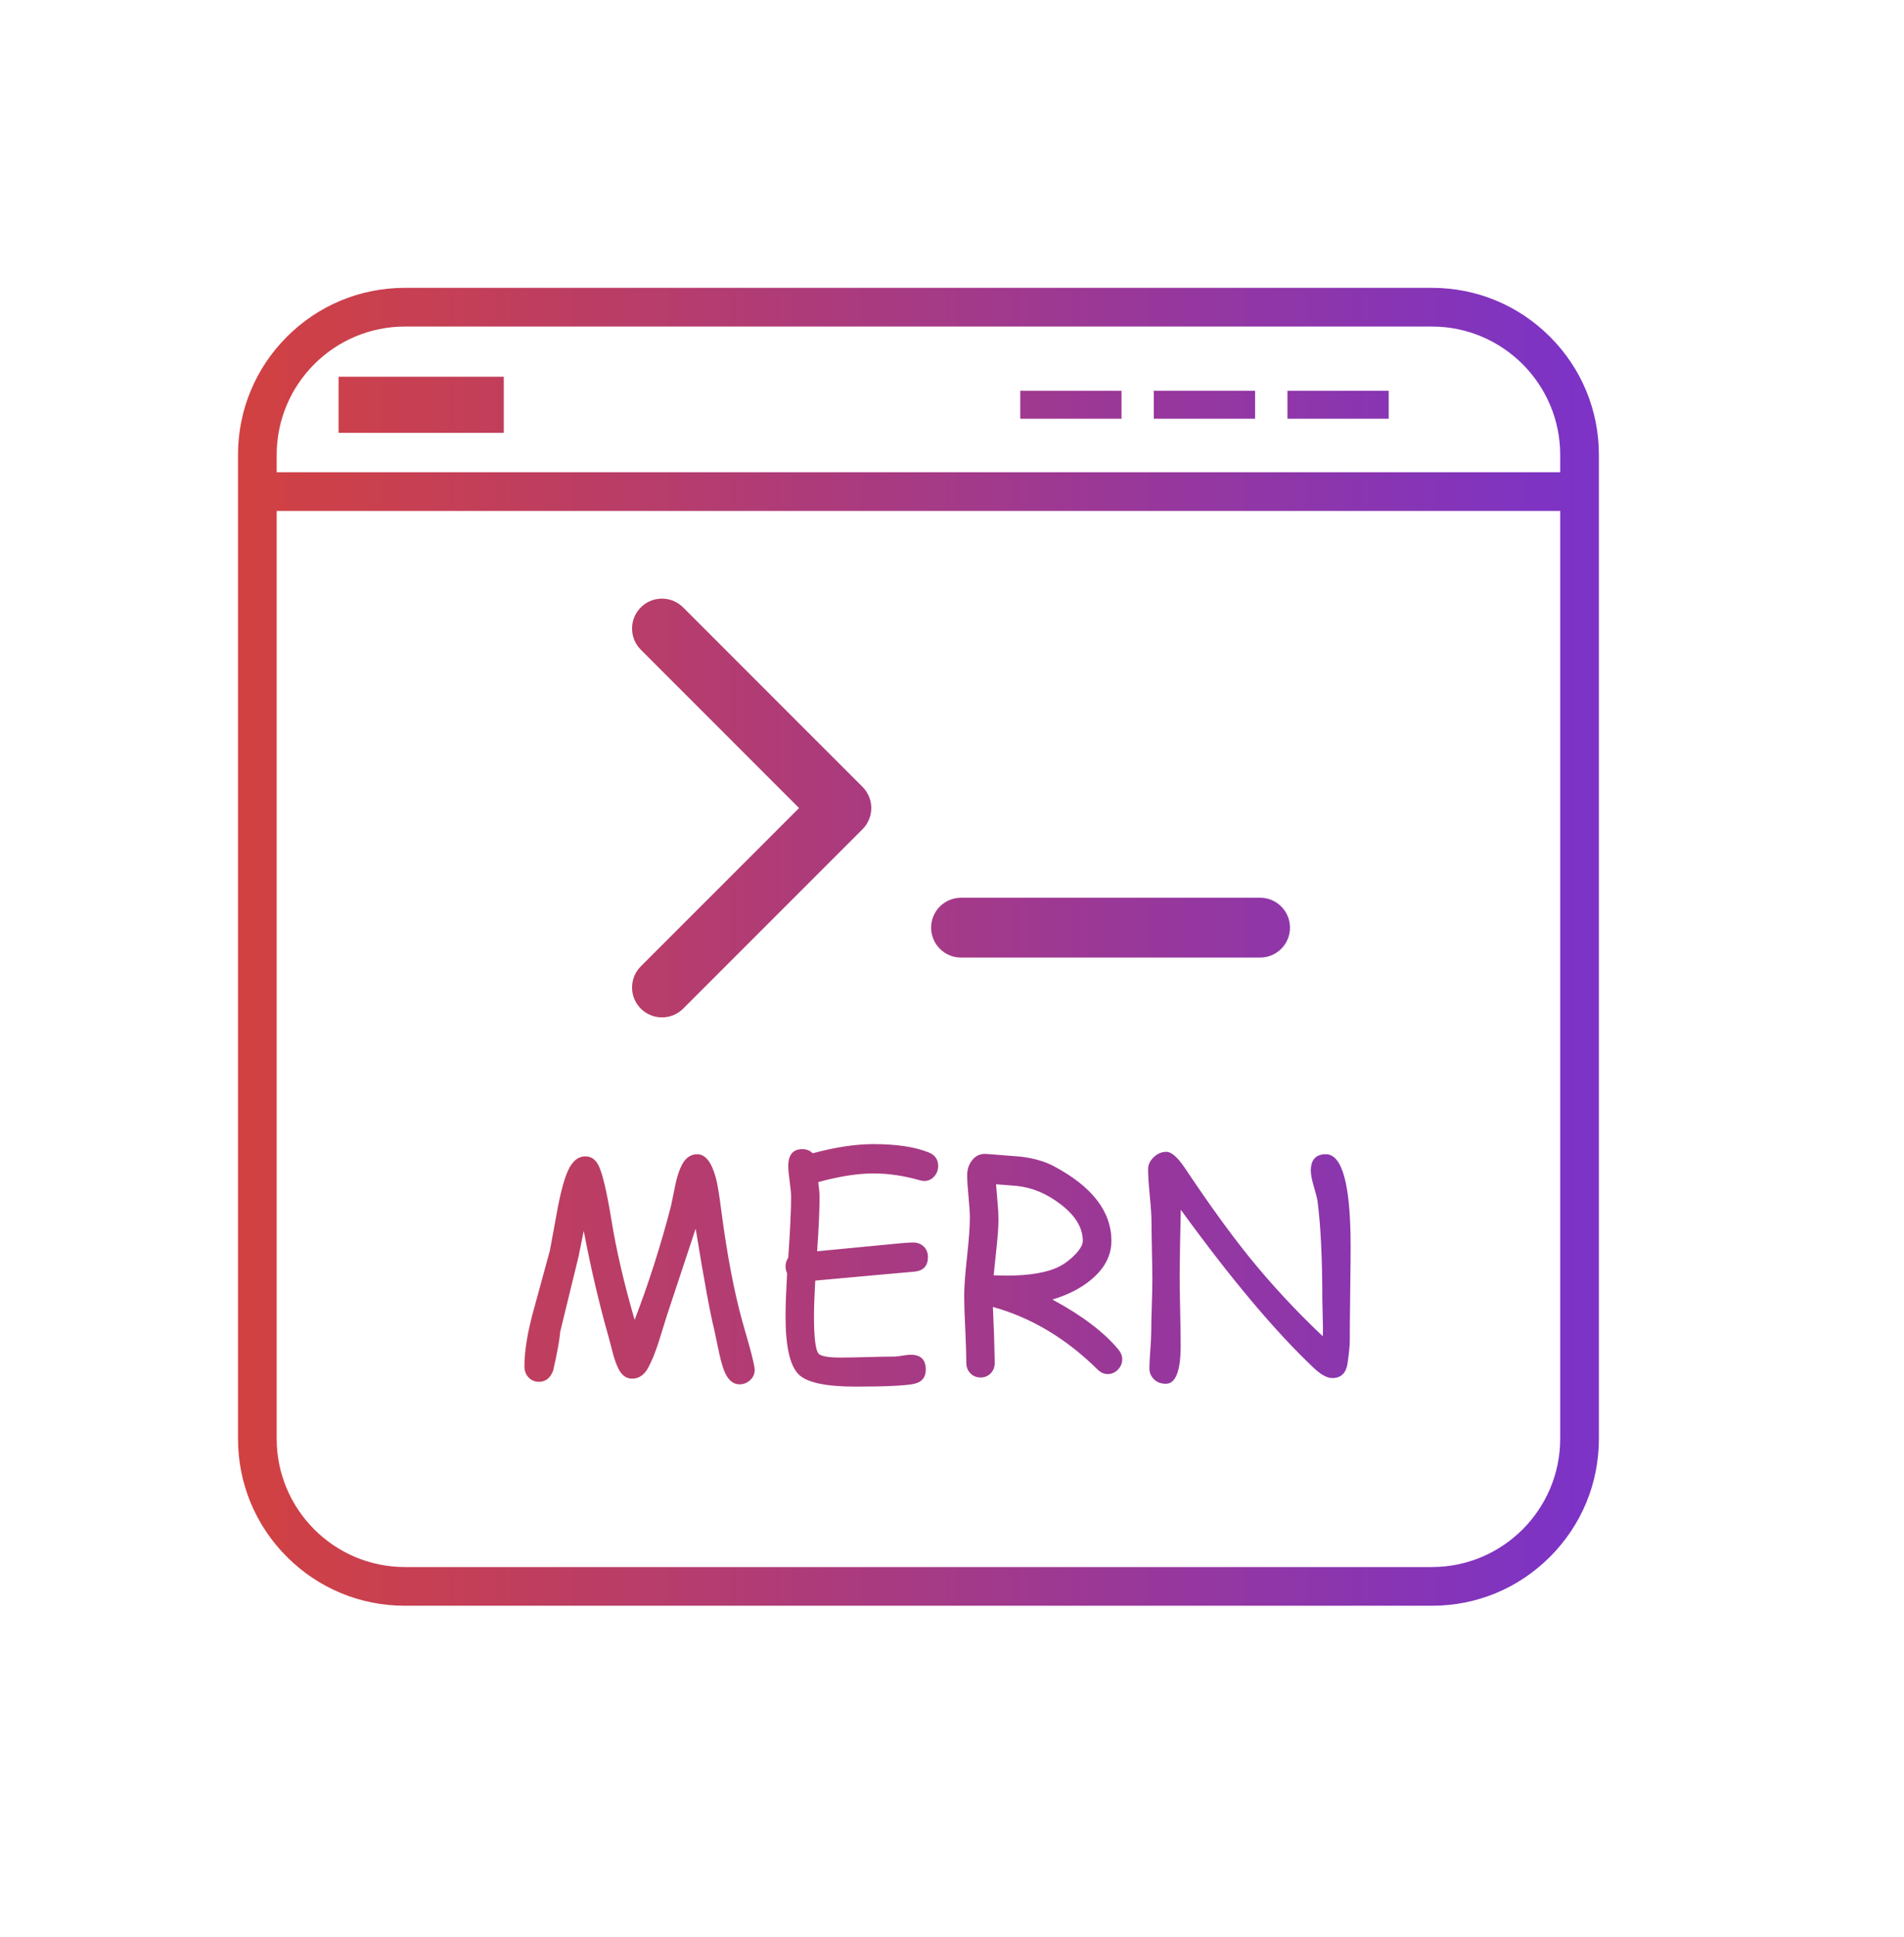 <svg width="60" height="61" viewBox="0 0 60 61" fill="none" xmlns="http://www.w3.org/2000/svg">
<g id="MERN">
<path id="Vector" d="M10.669 11.866H15.876V13.632H10.669V11.866ZM36.359 13.189H39.551V12.307H36.359V13.189ZM50.385 14.326V45.315C50.385 46.72 49.837 48.041 48.844 49.034C47.851 50.027 46.533 50.575 45.127 50.575H12.759C11.354 50.575 10.033 50.027 9.04 49.034C8.048 48.041 7.5 46.72 7.5 45.315V14.326C7.5 12.921 8.048 11.6 9.04 10.607C10.033 9.614 11.354 9.066 12.759 9.066H45.125C46.531 9.066 47.851 9.614 48.844 10.607C49.837 11.6 50.385 12.921 50.385 14.326ZM49.166 16.092H8.719V45.315C8.719 47.543 10.532 49.356 12.76 49.356H45.125C47.353 49.356 49.166 47.543 49.166 45.315L49.166 16.092ZM49.166 14.326C49.166 12.098 47.353 10.285 45.125 10.285H12.759C10.532 10.285 8.719 12.098 8.719 14.326V14.873H49.166V14.326ZM32.151 13.189H35.342V12.307H32.151V13.189ZM40.571 13.189H43.762V12.307H40.571V13.189ZM20.194 31.769C20.379 31.952 20.62 32.044 20.861 32.044C21.102 32.044 21.344 31.952 21.526 31.771L27.181 26.117C27.548 25.749 27.548 25.152 27.181 24.784L21.526 19.13C21.159 18.763 20.561 18.763 20.194 19.13C19.826 19.498 19.826 20.095 20.194 20.463L25.181 25.45L20.194 30.436C19.826 30.804 19.826 31.401 20.194 31.769ZM30.285 30.16H39.708C40.229 30.16 40.651 29.737 40.651 29.217C40.651 28.697 40.229 28.275 39.708 28.275H30.285C29.765 28.275 29.342 28.697 29.342 29.217C29.342 29.737 29.765 30.16 30.285 30.16ZM16.987 43.521C17.194 43.521 17.341 43.404 17.431 43.171C17.556 42.627 17.631 42.216 17.655 41.938L18.233 39.572L18.395 38.769C18.625 39.974 18.89 41.103 19.192 42.158L19.322 42.655C19.376 42.85 19.436 43.01 19.502 43.135C19.603 43.326 19.742 43.422 19.919 43.422C20.131 43.422 20.299 43.309 20.425 43.081C20.541 42.866 20.654 42.59 20.761 42.252L21.026 41.401L21.922 38.698C22.188 40.329 22.382 41.384 22.504 41.862L22.666 42.633C22.738 42.968 22.819 43.207 22.908 43.35C23.013 43.517 23.145 43.601 23.307 43.601C23.429 43.601 23.539 43.558 23.637 43.471C23.733 43.385 23.782 43.277 23.782 43.148C23.782 43.053 23.725 42.799 23.612 42.387L23.392 41.616C23.129 40.66 22.91 39.506 22.733 38.155C22.665 37.621 22.606 37.268 22.558 37.098C22.424 36.602 22.228 36.354 21.971 36.354C21.768 36.354 21.608 36.464 21.491 36.685C21.405 36.847 21.335 37.059 21.281 37.322L21.147 37.976C20.824 39.222 20.441 40.421 19.999 41.571C19.665 40.426 19.418 39.363 19.26 38.38C19.125 37.561 19 37.019 18.883 36.753C18.788 36.532 18.643 36.421 18.448 36.421C18.272 36.421 18.124 36.508 18.005 36.681C17.858 36.884 17.719 37.316 17.588 37.976L17.328 39.388L16.835 41.194C16.629 41.921 16.526 42.533 16.526 43.032C16.526 43.164 16.563 43.274 16.638 43.364C16.724 43.468 16.841 43.521 16.987 43.521ZM25.611 36.323C25.521 36.236 25.413 36.193 25.288 36.193C24.989 36.193 24.84 36.37 24.84 36.726C24.84 36.836 24.855 36.998 24.885 37.212C24.914 37.426 24.93 37.588 24.93 37.698C24.93 38.111 24.899 38.749 24.84 39.612C24.783 39.693 24.755 39.784 24.755 39.885C24.755 39.963 24.771 40.037 24.804 40.105C24.789 40.368 24.777 40.613 24.768 40.84C24.759 41.068 24.755 41.276 24.755 41.468C24.755 42.427 24.898 43.039 25.185 43.305C25.448 43.55 26.042 43.673 26.969 43.673C27.904 43.673 28.512 43.644 28.793 43.588C29.047 43.537 29.174 43.386 29.174 43.135C29.174 42.825 29.015 42.669 28.699 42.669C28.642 42.669 28.555 42.679 28.439 42.698C28.323 42.718 28.234 42.727 28.174 42.727C27.986 42.727 27.706 42.732 27.334 42.743C26.962 42.753 26.683 42.758 26.498 42.758C26.101 42.758 25.866 42.717 25.794 42.633C25.699 42.517 25.651 42.128 25.651 41.468C25.651 41.303 25.655 41.127 25.662 40.937C25.67 40.747 25.68 40.546 25.691 40.334L27.762 40.146L28.829 40.051C29.104 40.019 29.241 39.866 29.241 39.594C29.241 39.454 29.196 39.342 29.107 39.258C29.017 39.175 28.907 39.133 28.775 39.133C28.644 39.133 28.289 39.162 27.713 39.222L25.75 39.41C25.801 38.684 25.826 38.114 25.826 37.698C25.826 37.582 25.812 37.426 25.785 37.232C26.12 37.14 26.432 37.071 26.722 37.026C27.012 36.981 27.28 36.959 27.524 36.959C27.994 36.959 28.481 37.03 28.986 37.174C29.037 37.189 29.083 37.196 29.125 37.196C29.253 37.196 29.361 37.146 29.448 37.044C29.525 36.952 29.564 36.845 29.564 36.726C29.564 36.519 29.464 36.376 29.264 36.296C28.83 36.122 28.251 36.035 27.524 36.035C27.244 36.035 26.944 36.06 26.626 36.107C26.308 36.155 25.969 36.227 25.611 36.323ZM35.247 42.508C35.325 42.603 35.364 42.705 35.364 42.812C35.364 42.938 35.318 43.047 35.227 43.14C35.136 43.232 35.029 43.278 34.906 43.278C34.793 43.278 34.687 43.231 34.588 43.135C33.599 42.158 32.499 41.501 31.289 41.163L31.325 42.041L31.347 42.925C31.347 43.056 31.305 43.166 31.22 43.254C31.135 43.342 31.028 43.386 30.899 43.386C30.771 43.386 30.664 43.342 30.579 43.254C30.494 43.166 30.451 43.056 30.451 42.925C30.451 42.689 30.44 42.337 30.418 41.869C30.395 41.401 30.384 41.05 30.384 40.814C30.384 40.539 30.414 40.129 30.474 39.585C30.533 39.041 30.563 38.633 30.563 38.362C30.563 38.209 30.549 37.984 30.52 37.685C30.492 37.386 30.478 37.16 30.478 37.008C30.478 36.838 30.526 36.689 30.622 36.56C30.735 36.401 30.892 36.33 31.092 36.345L32.172 36.43C32.581 36.481 32.927 36.581 33.208 36.73C34.418 37.373 35.023 38.157 35.023 39.084C35.023 39.537 34.817 39.939 34.404 40.289C34.073 40.57 33.659 40.783 33.163 40.93C34.092 41.429 34.787 41.955 35.247 42.508ZM31.706 40.177C32.468 40.177 33.039 40.075 33.418 39.872C33.586 39.78 33.741 39.658 33.885 39.509C34.043 39.342 34.122 39.2 34.122 39.084C34.122 38.668 33.886 38.281 33.414 37.923C32.981 37.594 32.526 37.404 32.051 37.353L31.388 37.3L31.433 37.842C31.454 38.063 31.464 38.244 31.464 38.384C31.464 38.623 31.445 38.921 31.406 39.276L31.312 40.168C31.354 40.168 31.419 40.169 31.507 40.172C31.595 40.175 31.662 40.177 31.706 40.177ZM39.353 39.576C38.758 38.838 38.089 37.912 37.345 36.797C37.112 36.451 36.916 36.278 36.757 36.278C36.608 36.278 36.474 36.334 36.356 36.448C36.238 36.562 36.179 36.687 36.179 36.825C36.179 37.013 36.197 37.293 36.233 37.665C36.269 38.037 36.287 38.317 36.287 38.505C36.287 38.702 36.291 39 36.3 39.399C36.309 39.798 36.314 40.096 36.314 40.294C36.314 40.479 36.308 40.756 36.296 41.125C36.284 41.494 36.278 41.771 36.278 41.956C36.278 42.082 36.268 42.272 36.249 42.526C36.229 42.779 36.22 42.969 36.22 43.095C36.22 43.223 36.263 43.334 36.349 43.426C36.445 43.531 36.575 43.583 36.74 43.583C37.05 43.583 37.206 43.181 37.206 42.378C37.206 42.126 37.2 41.753 37.19 41.257C37.179 40.761 37.174 40.389 37.174 40.141L37.188 39.119L37.21 38.102C38.785 40.271 40.18 41.931 41.396 43.081C41.623 43.296 41.819 43.404 41.983 43.404C42.255 43.404 42.415 43.253 42.463 42.951C42.511 42.617 42.535 42.377 42.535 42.234C42.535 41.903 42.539 41.407 42.548 40.748C42.557 40.089 42.562 39.594 42.562 39.262C42.562 37.323 42.302 36.354 41.782 36.354C41.465 36.354 41.307 36.527 41.307 36.874C41.307 36.987 41.337 37.145 41.396 37.349C41.465 37.585 41.505 37.742 41.517 37.819C41.619 38.596 41.67 39.64 41.67 40.952L41.683 41.517C41.692 41.768 41.692 41.958 41.683 42.086C40.838 41.288 40.061 40.452 39.353 39.576Z" fill="url(#paint0_linear_559_2982)"/>
</g>
<defs>
<linearGradient id="paint0_linear_559_2982" x1="7.5" y1="29.821" x2="49.77" y2="29.821" gradientUnits="userSpaceOnUse">
<stop stop-color="#D24141"/>
<stop offset="1" stop-color="#7C33C6"/>
</linearGradient>
</defs>
</svg>
